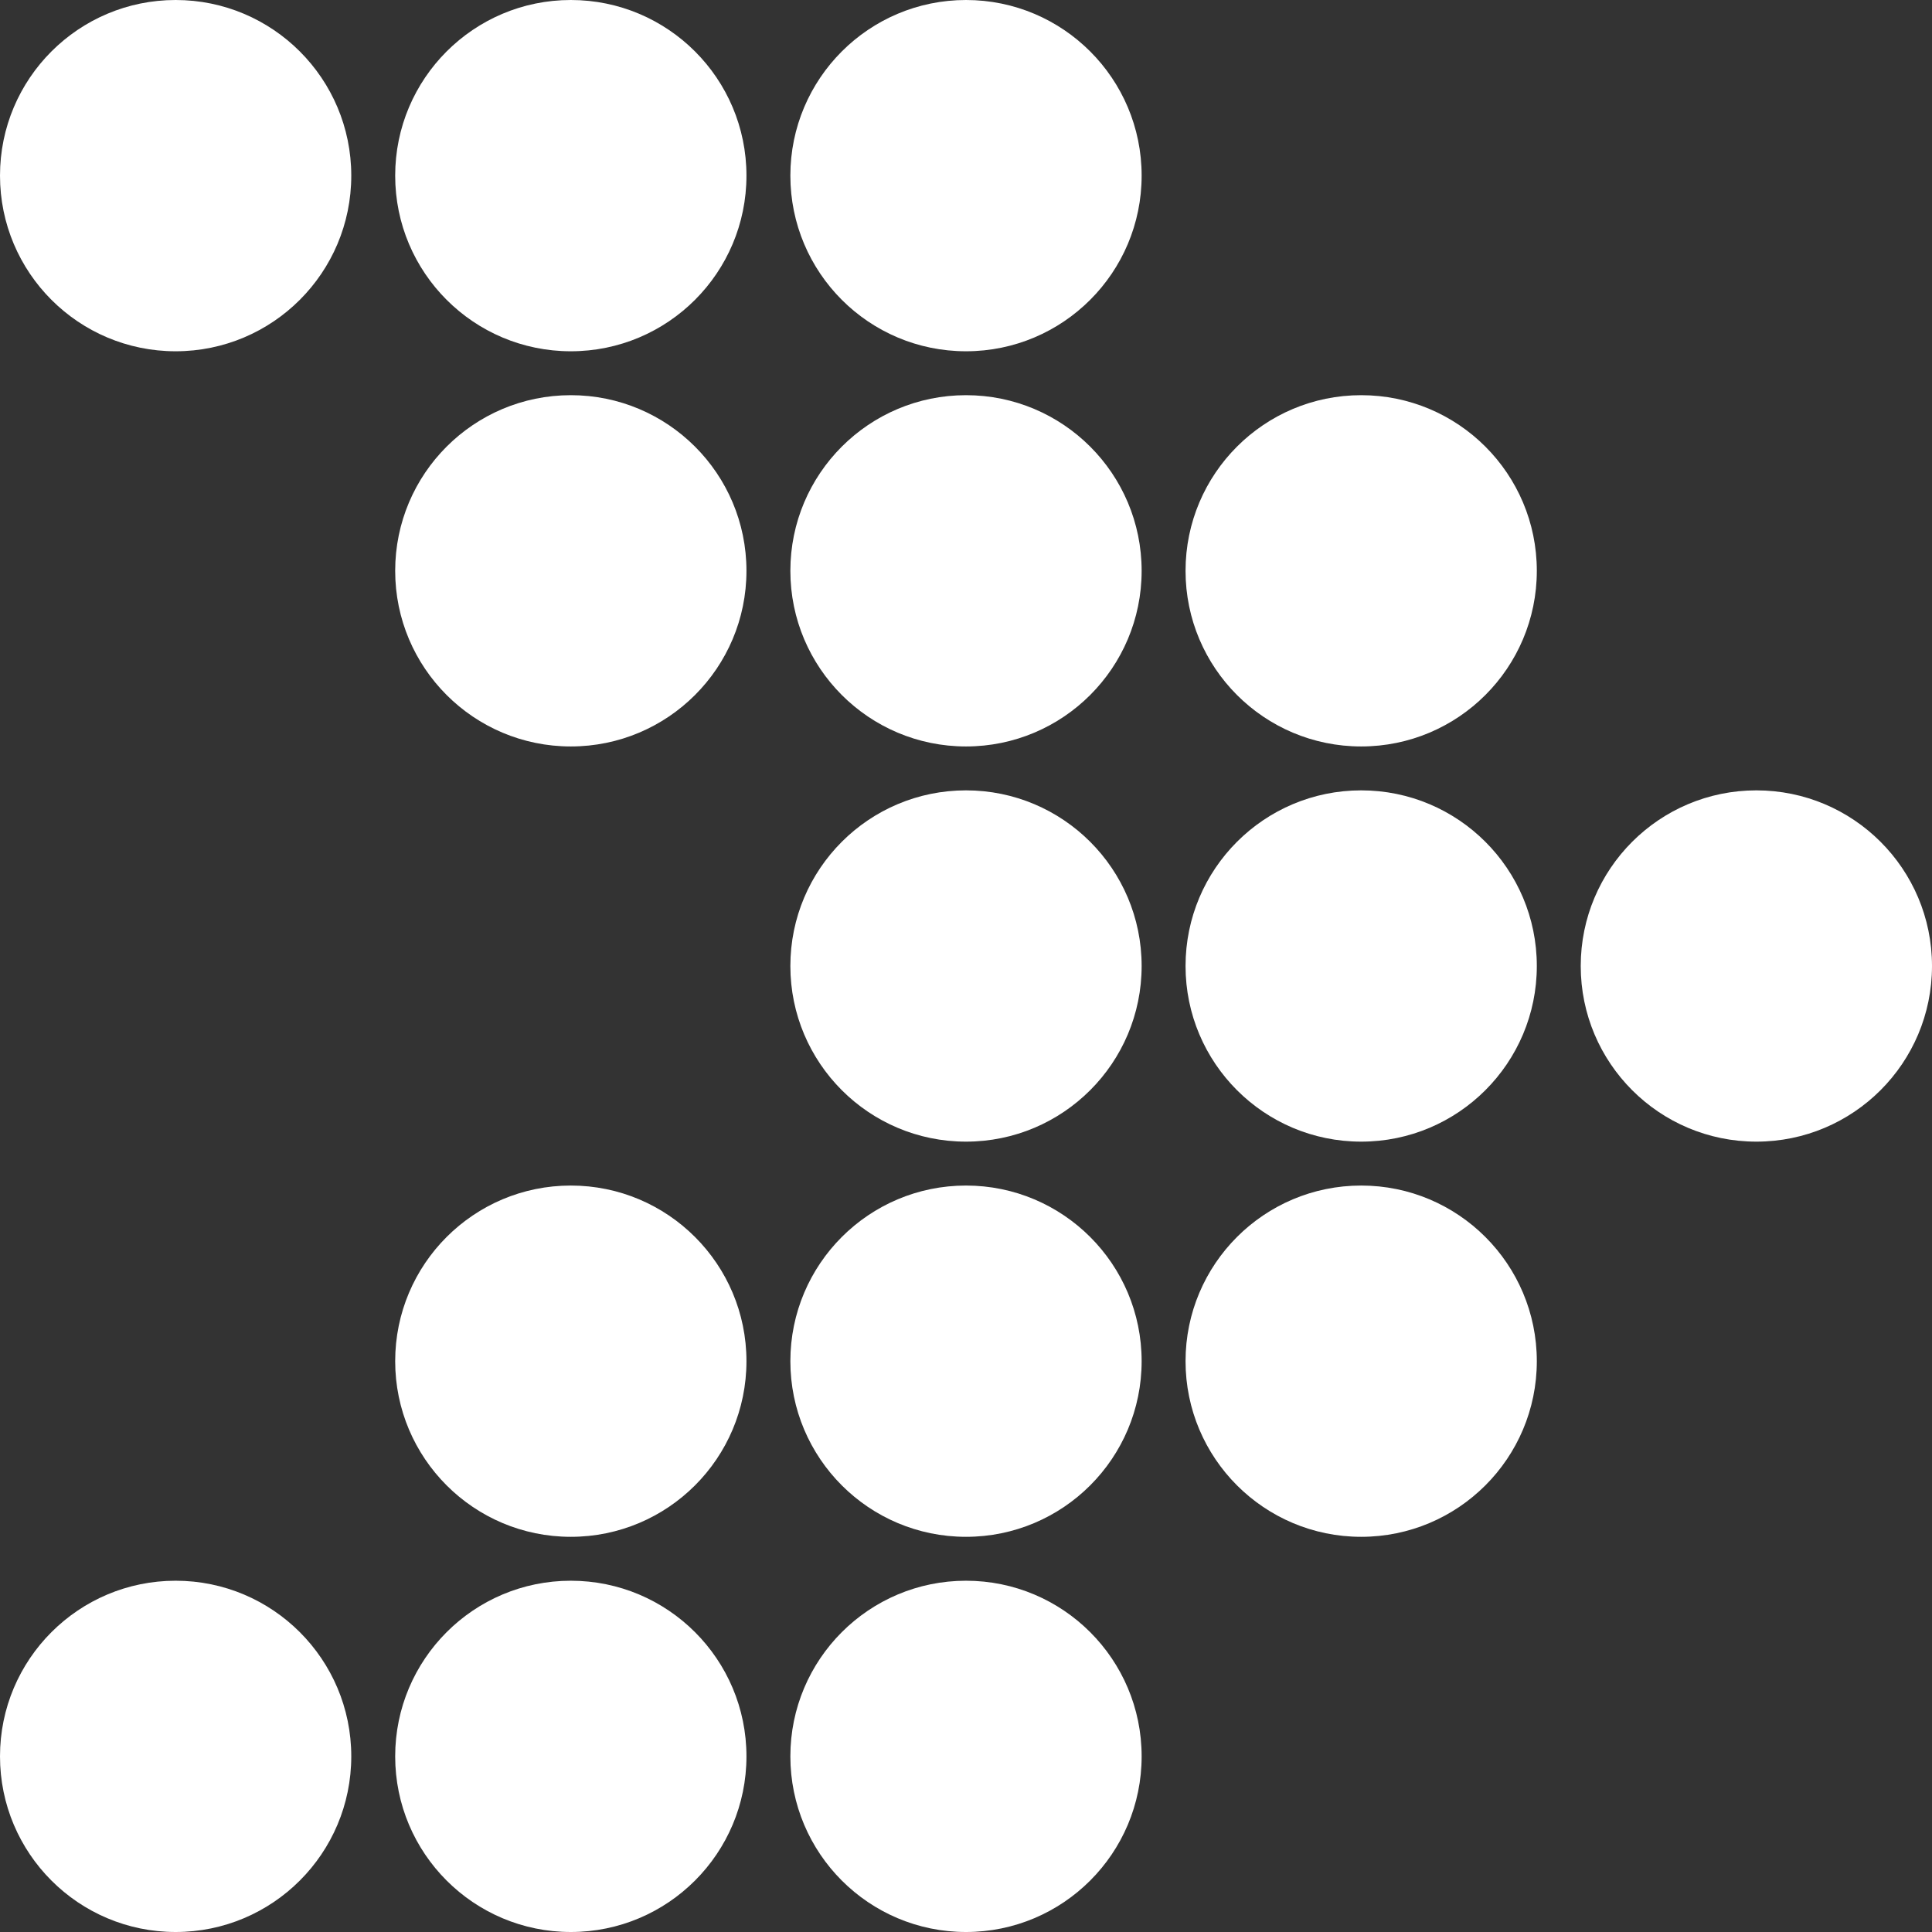 <svg width="220" height="220" xmlns="http://www.w3.org/2000/svg">
 <rect width="100%" height="100%" fill="#333333" stroke="none"/>
 <g>
  <title>background</title>
  <rect fill="rgba(255, 255, 255, 0)" id="canvas_background" height="222" width="222" y="-1" x="-1"/>
  <g display="none" overflow="visible" y="0" x="0" height="100%" width="100%" id="canvasGrid">
   <rect fill="url(#gridpattern)" stroke-width="0" y="0" x="0" height="100%" width="100%"/>
  </g>
 </g>
 <g>
  <title>Layer 1</title>
  <ellipse ry="20" rx="20" id="svg_2" cy="20" cx="65" stroke-width="0" stroke="#000" fill="#fff"/>
  <ellipse ry="20" rx="20" id="svg_3" cy="20" cx="20" stroke-width="0" stroke="#000" fill="#fff"/>
  <ellipse ry="20" rx="20" id="svg_8" cy="20" cx="110" stroke-width="0" stroke="#000" fill="#fff"/>
  <ellipse ry="20" rx="20" id="svg_16" cy="65" cx="110" stroke-width="0" stroke="#000" fill="#fff"/>
  <ellipse ry="20" rx="20" id="svg_17" cy="65" cx="65" stroke-width="0" stroke="#000" fill="#fff"/>
  <ellipse ry="20" rx="20" id="svg_18" cy="65" cx="155" stroke-width="0" stroke="#000" fill="#fff"/>
  <ellipse ry="20" rx="20" id="svg_19" cy="110" cx="155" stroke-width="0" stroke="#000" fill="#fff"/>
  <ellipse ry="20" rx="20" id="svg_20" cy="110" cx="110" stroke-width="0" stroke="#000" fill="#fff"/>
  <ellipse ry="20" rx="20" id="svg_21" cy="110" cx="200" stroke-width="0" stroke="#000" fill="#fff"/>
  <ellipse ry="20" rx="20" id="svg_22" cy="155" cx="110" stroke-width="0" stroke="#000" fill="#fff"/>
  <ellipse ry="20" rx="20" id="svg_23" cy="155" cx="65" stroke-width="0" stroke="#000" fill="#fff"/>
  <ellipse ry="20" rx="20" id="svg_24" cy="155" cx="155" stroke-width="0" stroke="#000" fill="#fff"/>
  <ellipse ry="20" rx="20" id="svg_25" cy="200" cx="65" stroke-width="0" stroke="#000" fill="#fff"/>
  <ellipse ry="20" rx="20" id="svg_26" cy="200" cx="20" stroke-width="0" stroke="#000" fill="#fff"/>
  <ellipse ry="20" rx="20" id="svg_27" cy="200" cx="110" stroke-width="0" stroke="#000" fill="#fff"/>
 </g>
</svg>
